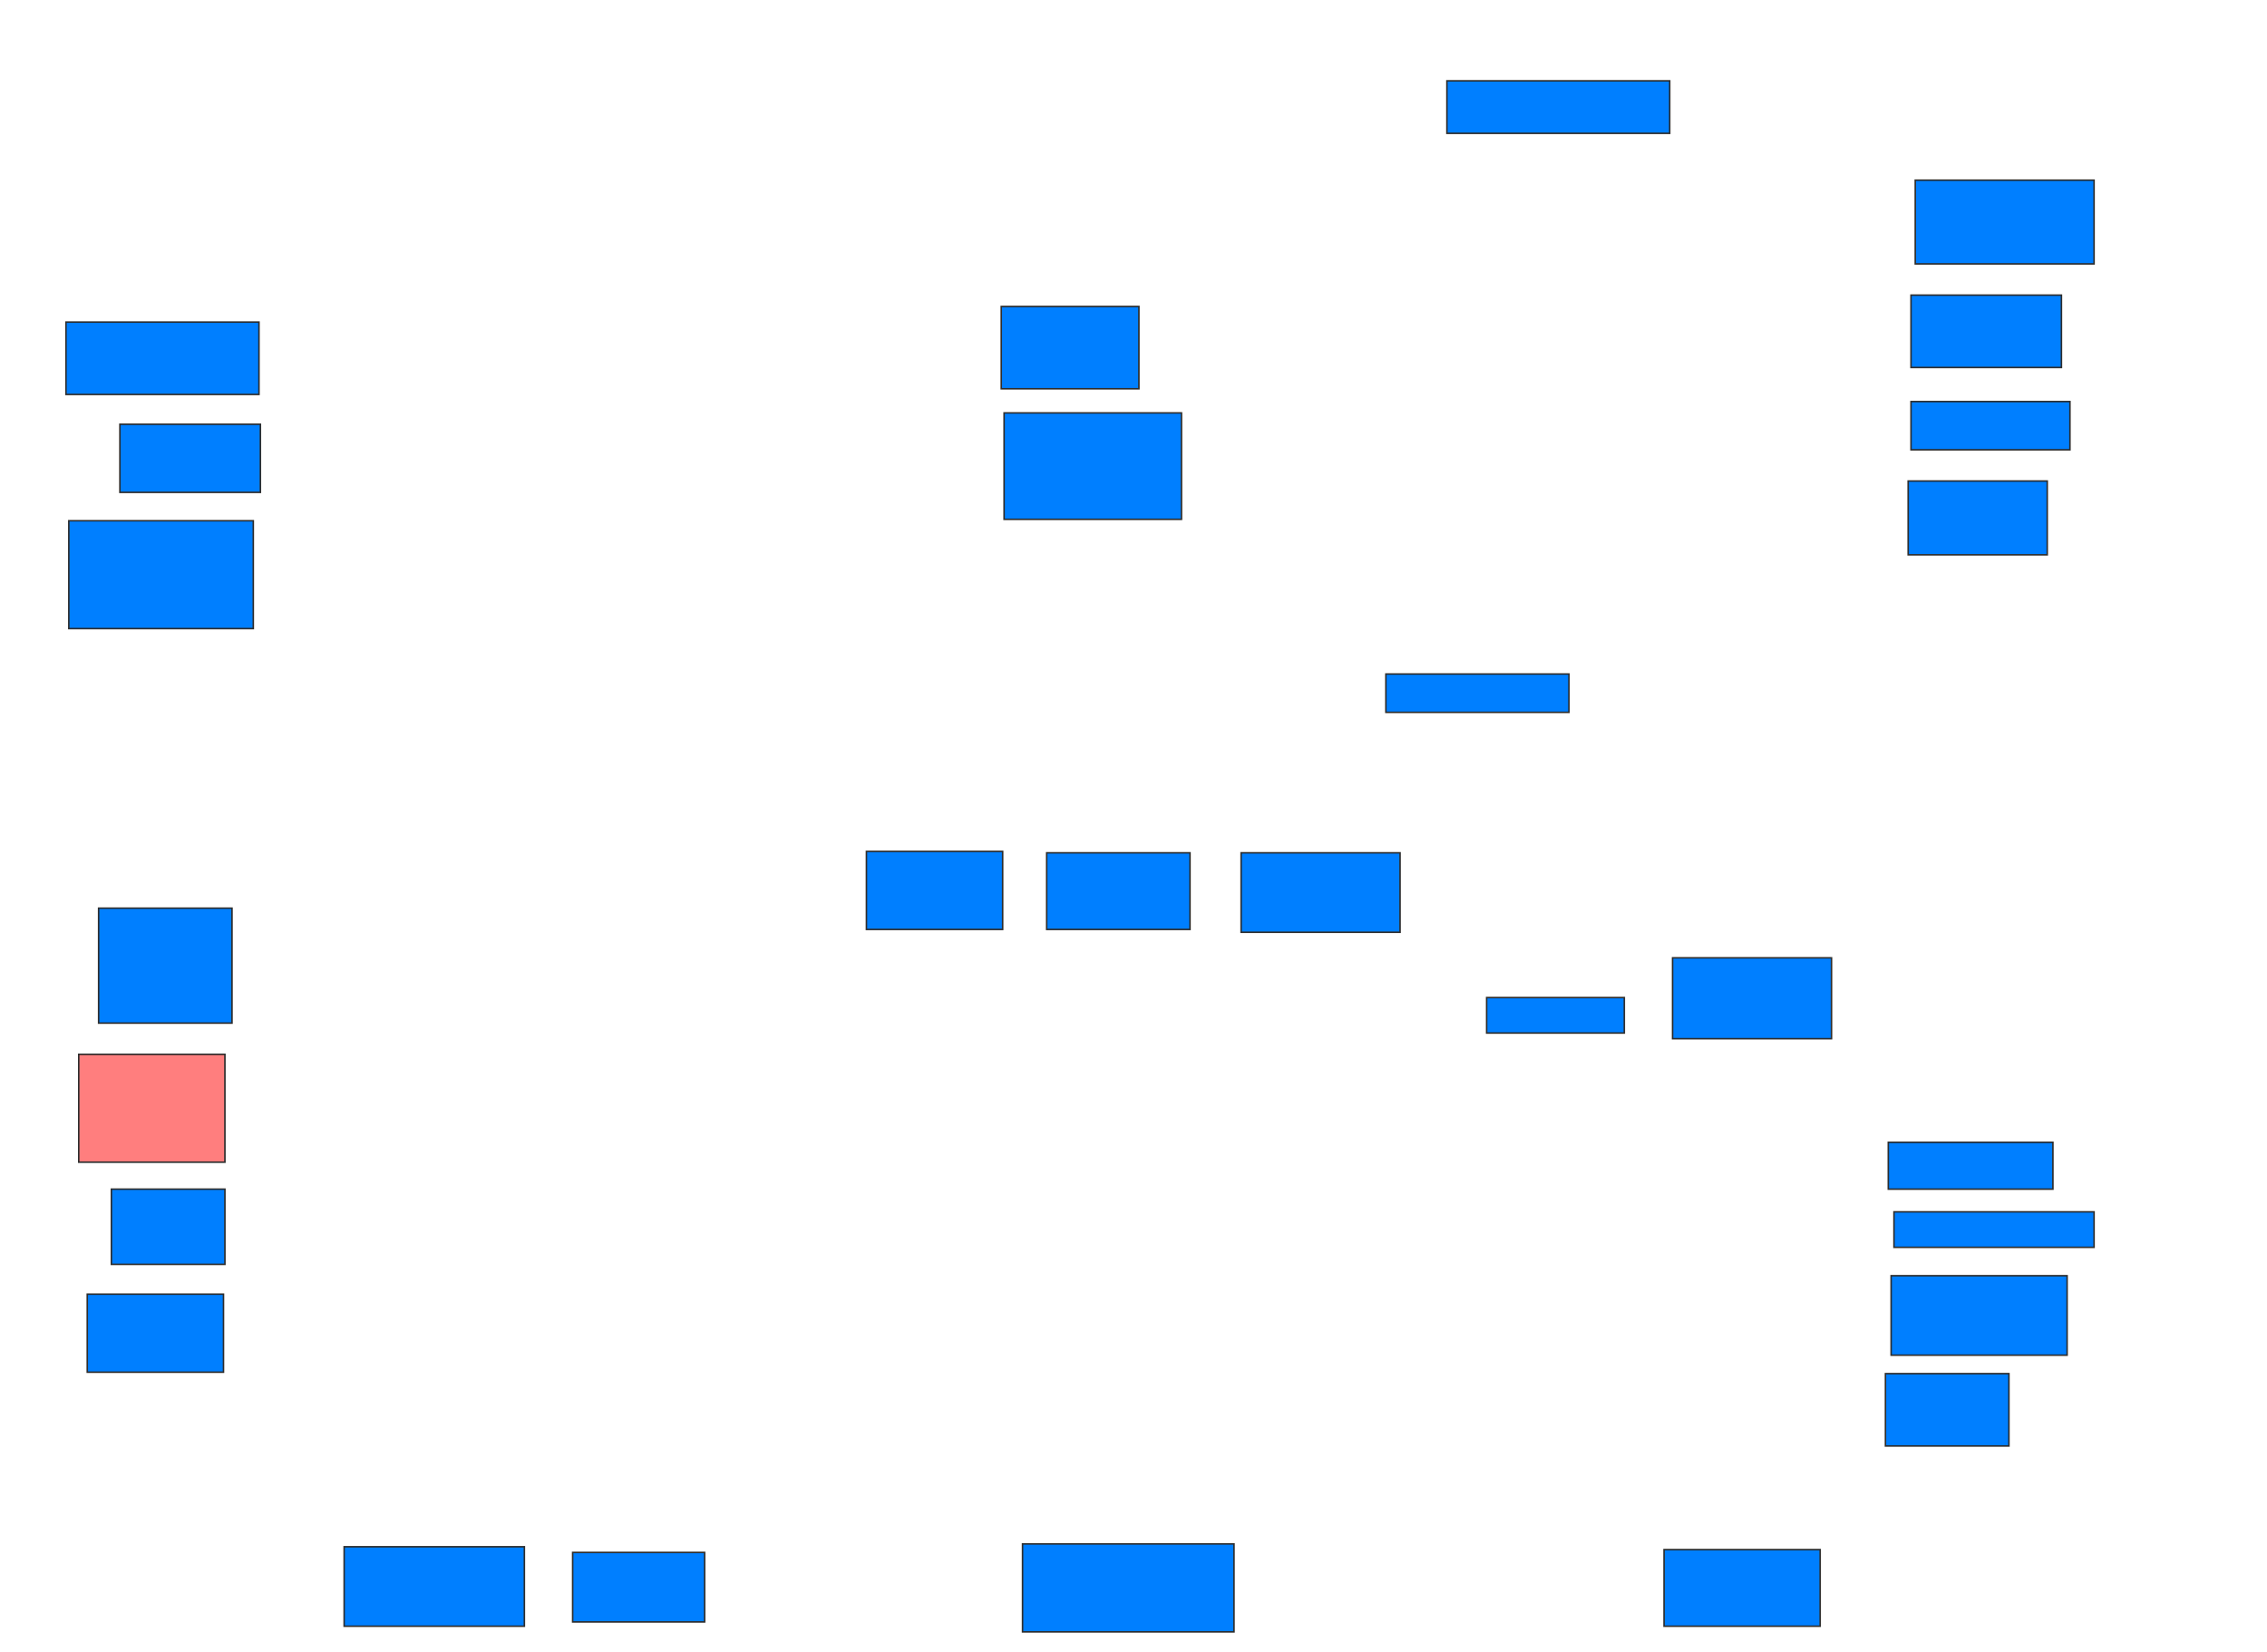 <svg xmlns="http://www.w3.org/2000/svg" width="1479" height="1078">
 <!-- Created with Image Occlusion Enhanced -->
 <g>
  <title>Labels</title>
 </g>
 <g>
  <title>Masks</title>
  <rect id="896d01429d8f4ada8ef63b5f2042b875-ao-1" height="53.704" width="89.815" y="199.963" x="653.222" stroke="#2D2D2D" fill="#007fff"/>
  <rect id="896d01429d8f4ada8ef63b5f2042b875-ao-2" height="69.444" width="115.741" y="269.407" x="655.074" stroke="#2D2D2D" fill="#007fff"/>
  <rect id="896d01429d8f4ada8ef63b5f2042b875-ao-3" height="70.37" width="120.37" y="339.778" x="44.889" stroke="#2D2D2D" fill="#007fff"/>
  <rect id="896d01429d8f4ada8ef63b5f2042b875-ao-4" height="44.444" width="91.667" y="276.815" x="78.222" stroke="#2D2D2D" fill="#007fff"/>
  <rect id="896d01429d8f4ada8ef63b5f2042b875-ao-5" height="47.222" width="125.926" y="210.148" x="43.037" stroke="#2D2D2D" fill="#007fff"/>
  <rect id="896d01429d8f4ada8ef63b5f2042b875-ao-6" height="75" width="87.037" y="592.556" x="64.333" stroke="#2D2D2D" fill="#007fff"/>
  <rect id="896d01429d8f4ada8ef63b5f2042b875-ao-7" height="70.37" width="95.37" y="687.926" x="51.37" stroke="#2D2D2D" fill="#FF7E7E" class="qshape"/>
  <rect id="896d01429d8f4ada8ef63b5f2042b875-ao-8" height="49.074" width="74.074" y="775.889" x="72.667" stroke="#2D2D2D" fill="#007fff"/>
  <rect id="896d01429d8f4ada8ef63b5f2042b875-ao-9" height="50.926" width="88.889" y="844.407" x="56.926" stroke="#2D2D2D" fill="#007fff"/>
  <rect id="896d01429d8f4ada8ef63b5f2042b875-ao-10" height="51.852" width="117.593" y="1009.222" x="224.519" stroke="#2D2D2D" fill="#007fff"/>
  <rect id="896d01429d8f4ada8ef63b5f2042b875-ao-11" height="45.37" width="86.111" y="1012.926" x="373.593" stroke="#2D2D2D" fill="#007fff"/>
  <rect id="896d01429d8f4ada8ef63b5f2042b875-ao-12" height="50.926" width="88.889" y="555.519" x="565.259" stroke="#2D2D2D" fill="#007fff"/>
  <rect id="896d01429d8f4ada8ef63b5f2042b875-ao-13" height="50" width="93.519" y="556.444" x="682.852" stroke="#2D2D2D" fill="#007fff"/>
  <rect id="896d01429d8f4ada8ef63b5f2042b875-ao-14" height="51.852" width="103.704" y="556.444" x="809.704" stroke="#2D2D2D" fill="#007fff"/>
  <rect id="896d01429d8f4ada8ef63b5f2042b875-ao-15" height="57.407" width="137.963" y="1007.37" x="667.111" stroke="#2D2D2D" fill="#007fff"/>
  <rect id="896d01429d8f4ada8ef63b5f2042b875-ao-16" height="34.259" width="145.37" y="52.741" x="943.963" stroke="#2D2D2D" fill="#007fff"/>
  <rect id="896d01429d8f4ada8ef63b5f2042b875-ao-17" height="54.63" width="116.667" y="117.556" x="1249.519" stroke="#2D2D2D" fill="#007fff"/>
  <rect id="896d01429d8f4ada8ef63b5f2042b875-ao-18" height="47.222" width="98.148" y="192.556" x="1246.741" stroke="#2D2D2D" fill="#007fff"/>
  <rect id="896d01429d8f4ada8ef63b5f2042b875-ao-19" height="31.481" width="103.704" y="262" x="1246.741" stroke="#2D2D2D" fill="#007fff"/>
  <rect id="896d01429d8f4ada8ef63b5f2042b875-ao-20" height="48.148" width="90.741" y="313.852" x="1244.889" stroke="#2D2D2D" fill="#007fff"/>
  <rect id="896d01429d8f4ada8ef63b5f2042b875-ao-21" height="25" width="119.444" y="439.778" x="904.148" stroke="#2D2D2D" fill="#007fff"/>
  <rect id="896d01429d8f4ada8ef63b5f2042b875-ao-22" height="23.148" width="89.815" y="650.889" x="969.889" stroke="#2D2D2D" fill="#007fff"/>
  <rect id="896d01429d8f4ada8ef63b5f2042b875-ao-23" height="52.778" width="103.704" y="624.963" x="1091.185" stroke="#2D2D2D" fill="#007fff"/>
  <rect id="896d01429d8f4ada8ef63b5f2042b875-ao-24" height="30.556" width="107.407" y="745.333" x="1231.926" stroke="#2D2D2D" fill="#007fff"/>
  <rect id="896d01429d8f4ada8ef63b5f2042b875-ao-25" height="23.148" width="130.556" y="790.704" x="1235.63" stroke="#2D2D2D" fill="#007fff"/>
  <rect id="896d01429d8f4ada8ef63b5f2042b875-ao-26" height="51.852" width="114.815" y="832.37" x="1233.778" stroke="#2D2D2D" fill="#007fff"/>
  <rect id="896d01429d8f4ada8ef63b5f2042b875-ao-27" height="47.222" width="80.556" y="896.259" x="1230.074" stroke="#2D2D2D" fill="#007fff"/>
  <rect id="896d01429d8f4ada8ef63b5f2042b875-ao-28" height="50" width="101.852" y="1011.074" x="1085.63" stroke="#2D2D2D" fill="#007fff"/>
 </g>
</svg>